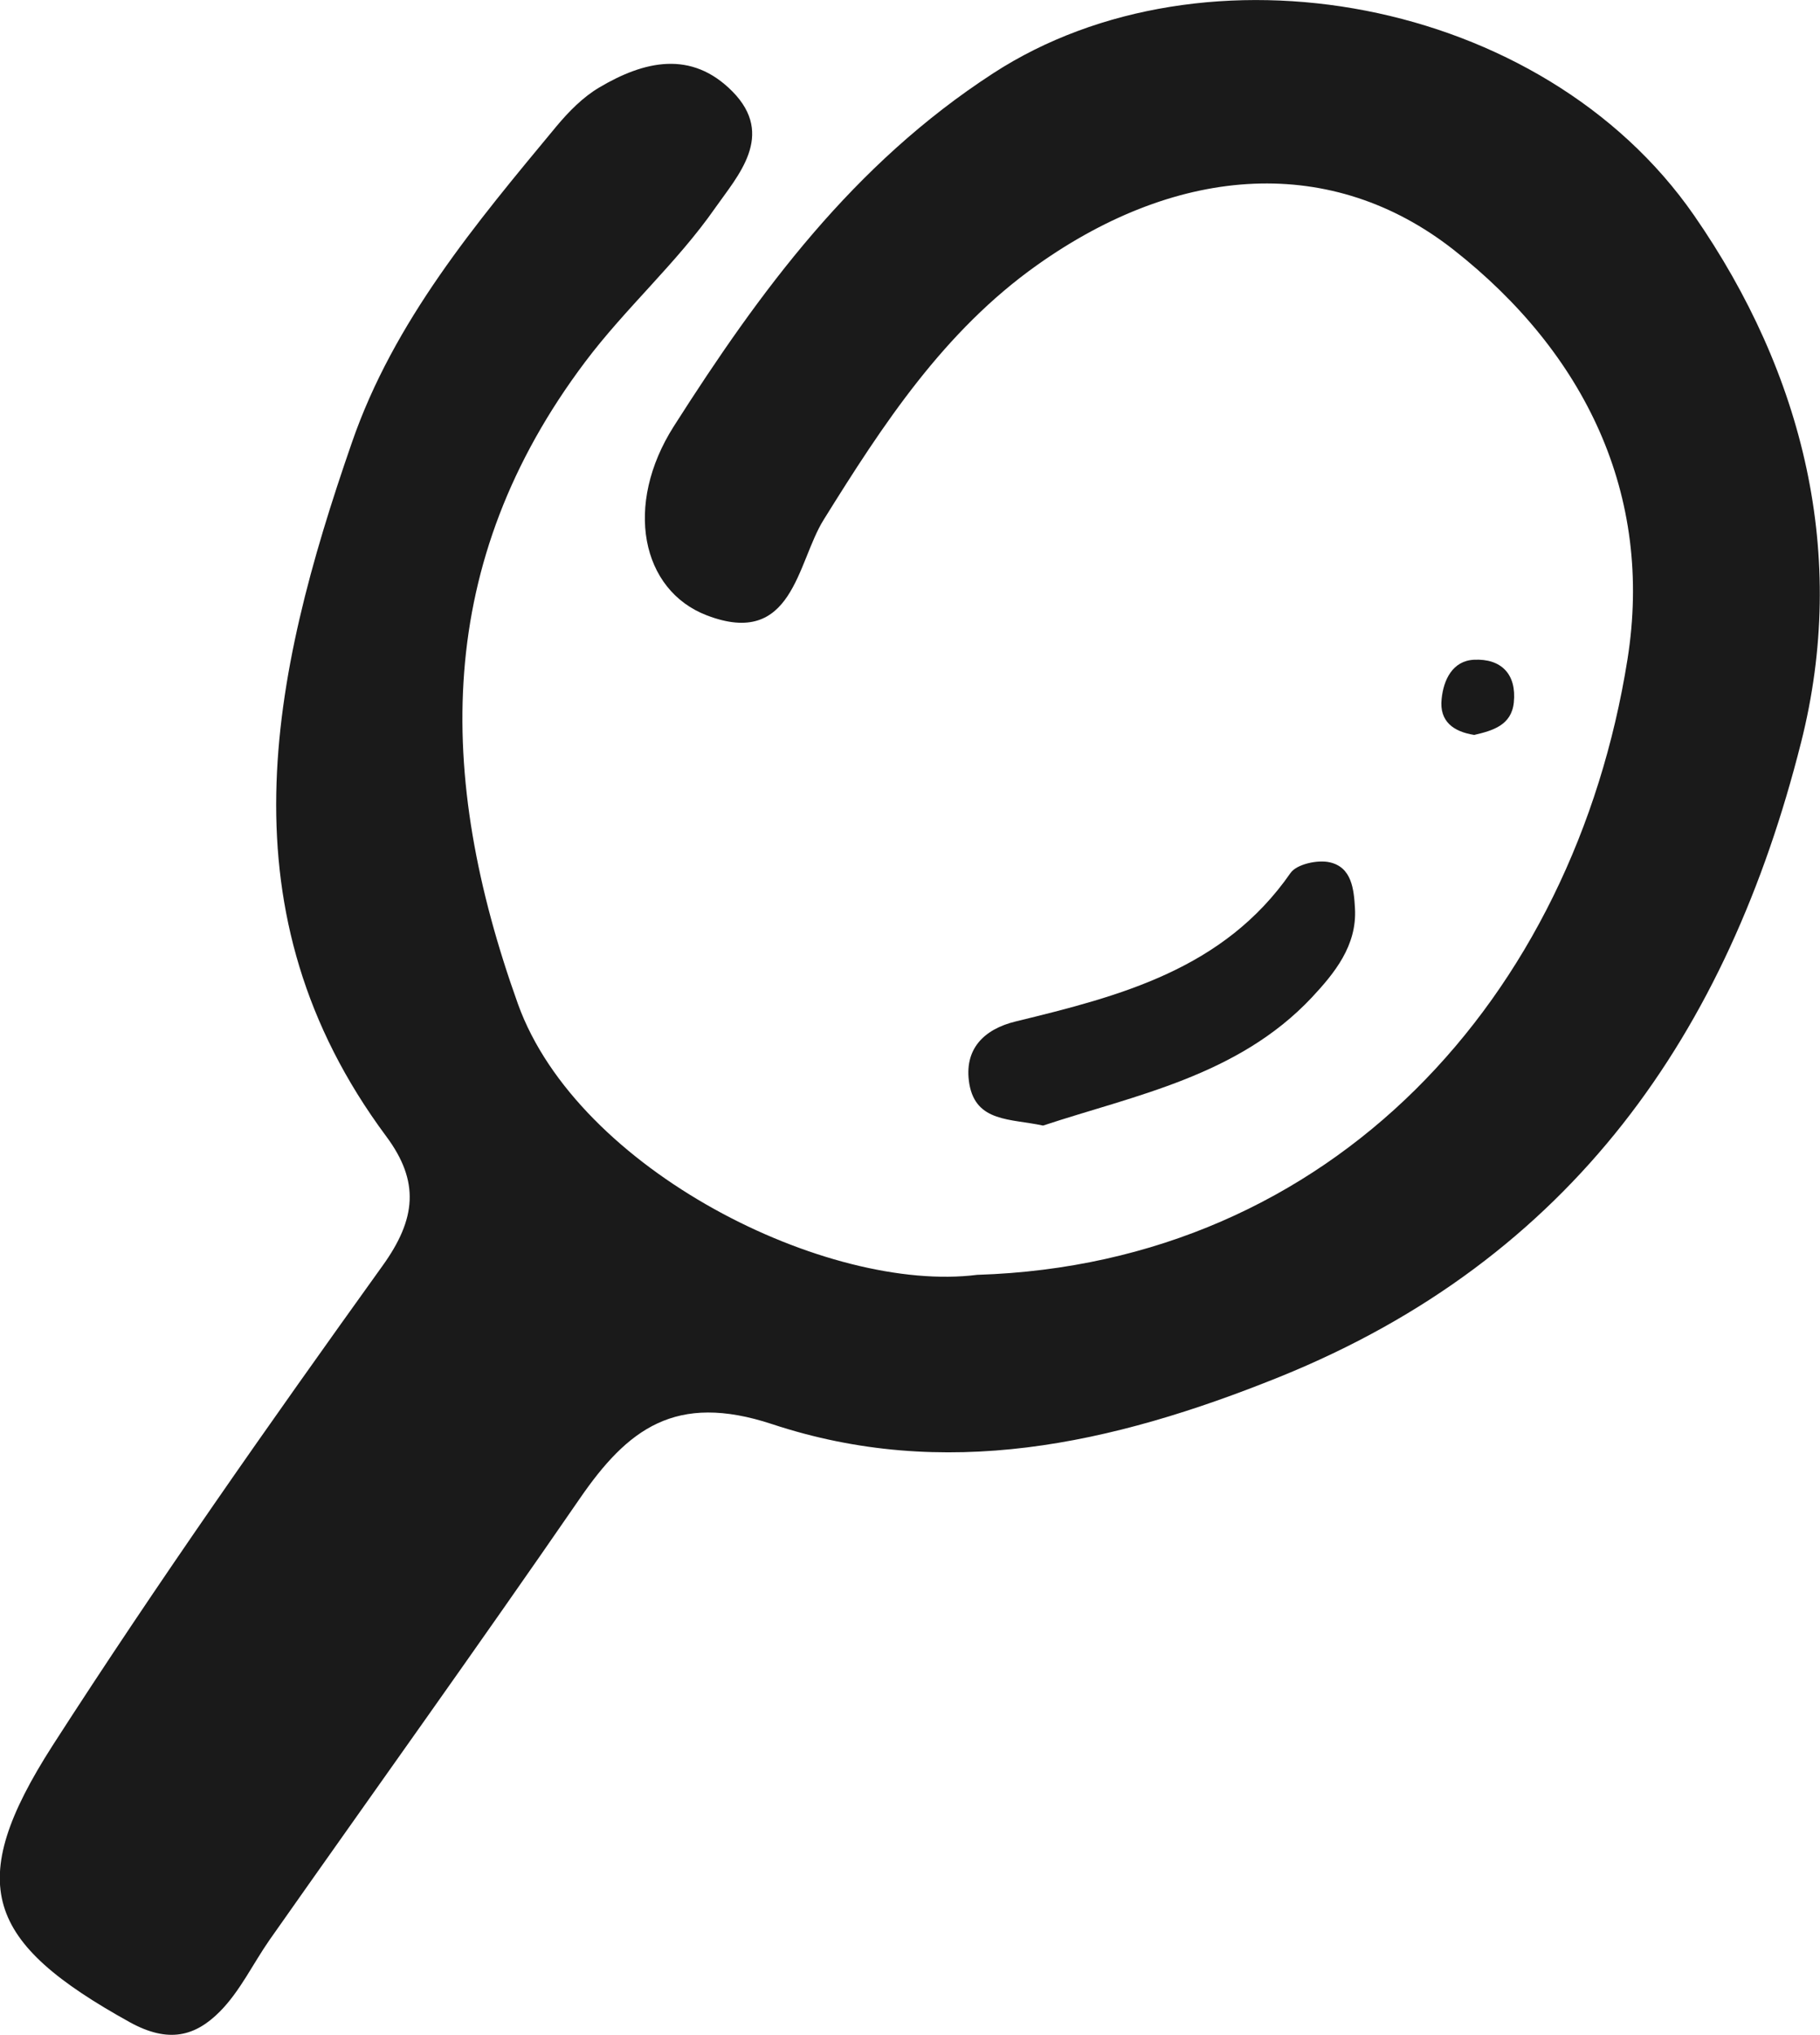 <?xml version="1.0" encoding="UTF-8"?>
<svg id="Layer_2" data-name="Layer 2" xmlns="http://www.w3.org/2000/svg" viewBox="0 0 68.06 76.06">
  <defs>
    <style>
      .cls-1 {
        fill: #1a1a1a;
      }
    </style>
  </defs>
  <g id="Capa_1" data-name="Capa 1">
    <g>
      <path class="cls-1" d="M36.56,47.65c13.27-.42,22.29-10.38,24.3-23,.98-6.15-1.58-11.45-6.51-15.32-4.51-3.53-10.2-3.23-15.57,.58-3.48,2.47-5.76,5.95-7.98,9.52-1,1.6-1.14,4.81-4.37,3.57-2.45-.94-3.11-4.12-1.23-7.07,3.22-5.05,6.7-9.79,11.94-13.19,7.9-5.13,20.53-2.88,26.21,5.31,4.11,5.93,5.77,12.73,4,19.71-2.73,10.82-8.54,19.28-19.51,23.71-6.3,2.54-12.53,3.89-18.97,1.76-3.61-1.19-5.4,.18-7.2,2.8-3.81,5.53-7.73,10.99-11.59,16.48-.62,.89-1.1,1.91-1.85,2.67-.93,.94-1.93,1.2-3.37,.41-5.4-2.99-6.22-5.16-2.89-10.35,3.92-6.09,8.1-12.03,12.33-17.92,1.27-1.76,1.4-3.16,.14-4.85-6.2-8.35-4.33-17.14-1.28-25.93,1.57-4.54,4.63-8.18,7.65-11.82,.46-.55,.99-1.09,1.6-1.45,1.67-.99,3.44-1.41,4.98,.15,1.62,1.64,.19,3.16-.65,4.36-1.43,2.05-3.36,3.75-4.86,5.75-5.63,7.48-5.59,15.41-2.51,24,2.24,6.22,11.59,10.83,17.18,10.12Z"/>
      <path class="cls-1" d="M39,42.07c-1.21-.26-2.5-.12-2.75-1.55-.22-1.3,.54-2.05,1.73-2.34,3.91-.95,7.78-1.95,10.28-5.55,.23-.33,1.01-.5,1.46-.4,.83,.18,.91,1.01,.95,1.72,.08,1.4-.77,2.43-1.62,3.34-2.76,2.93-6.59,3.64-10.04,4.78Z"/>
      <path class="cls-1" d="M55.13,27.47c-.77-.12-1.31-.5-1.22-1.34,.07-.72,.41-1.43,1.21-1.47,1.02-.05,1.6,.54,1.49,1.6-.09,.85-.79,1.05-1.48,1.21Z"/>
    </g>
  </g>
</svg>
